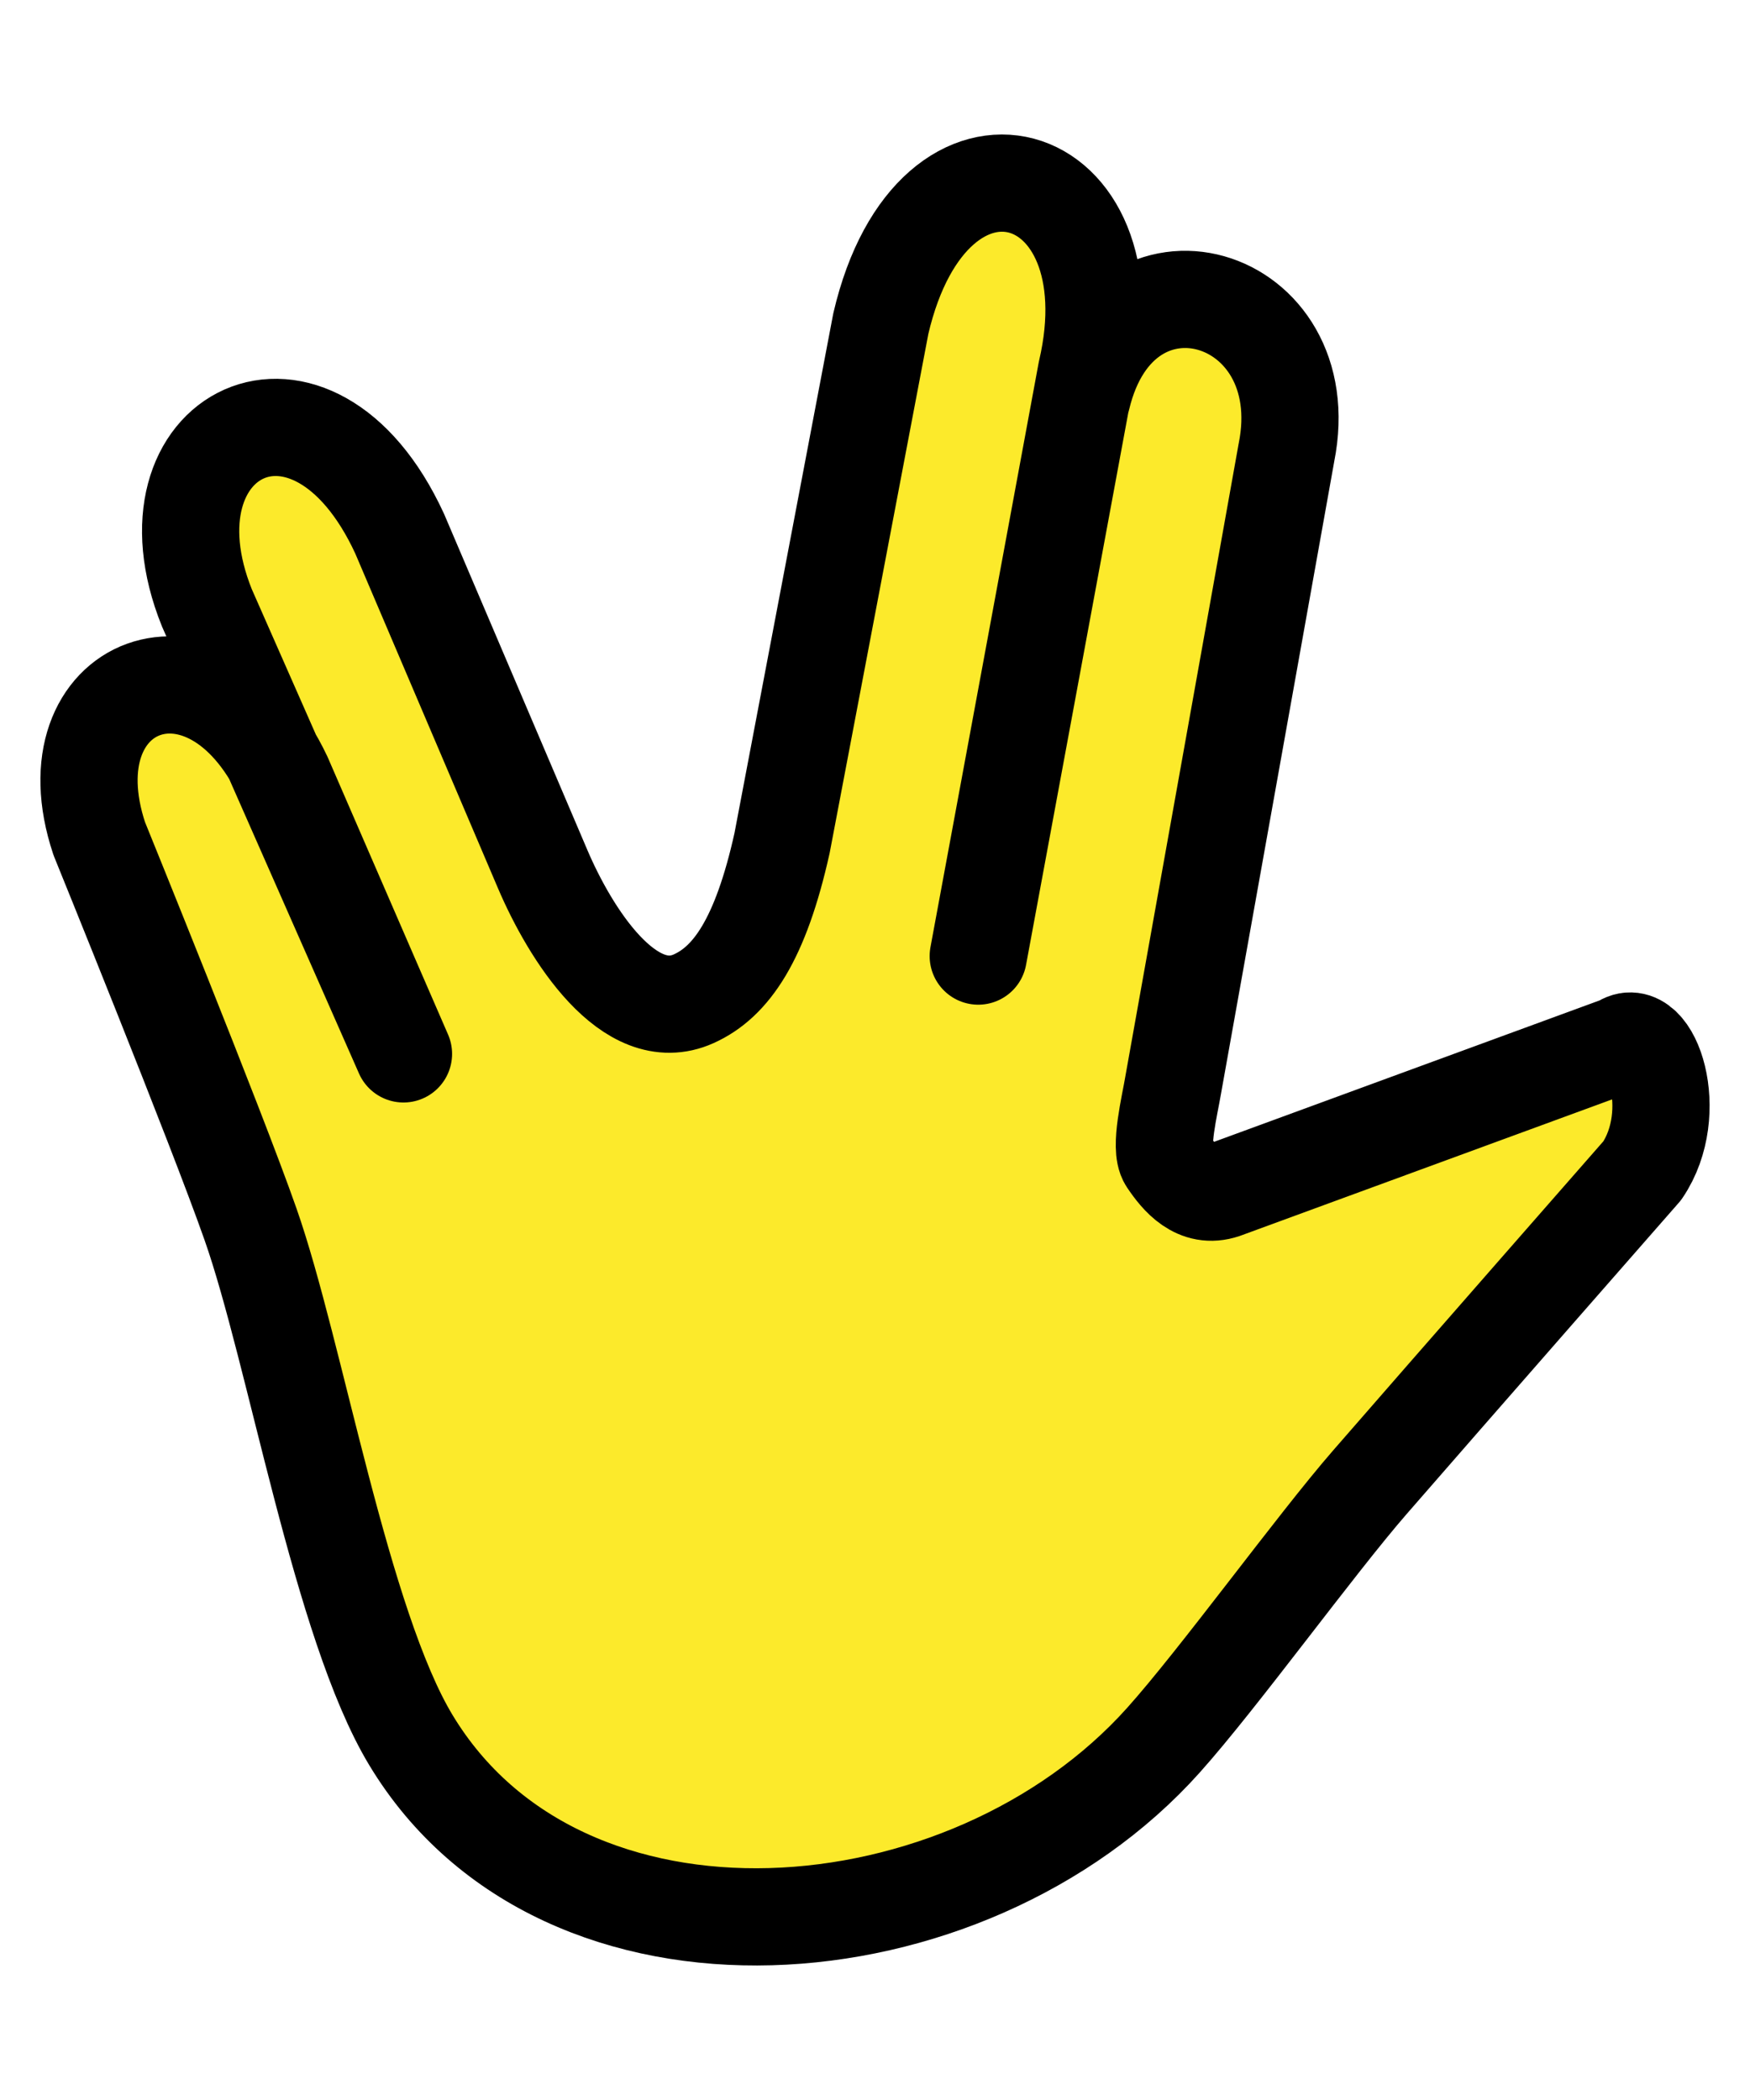 <svg width="15" height="18" viewBox="0 0 18 20" fill="#FCEA2B" xmlns="http://www.w3.org/2000/svg">
<path d="M10.062 9.034L11.175 3.022C11.678 0.869 9.594 0.24 9.06 2.528L8.044 7.872C7.823 8.866 7.52 9.3 7.135 9.473C6.474 9.771 5.865 8.805 5.581 8.138L4.111 4.69C3.212 2.737 1.404 3.653 2.128 5.452L4.15 10.04L3.792 9.216L2.913 7.19C2.141 5.561 0.483 6.212 1.021 7.826C1.021 7.826 2.225 10.788 2.577 11.793C3.038 13.104 3.508 15.91 4.227 17.099C5.789 19.687 9.951 19.352 11.967 17.099C12.534 16.466 13.533 15.086 14.091 14.445C14.865 13.554 16.892 11.241 16.892 11.241C17.298 10.641 16.983 9.715 16.67 9.943L12.589 11.44C12.309 11.534 12.126 11.312 12.008 11.136C11.923 11.007 12.033 10.565 12.066 10.366C12.455 8.196 12.843 6.025 13.232 3.855C13.564 2.201 11.533 1.594 11.128 3.295" stroke="black" stroke-linecap="round" stroke-linejoin="round"/>
</svg>
